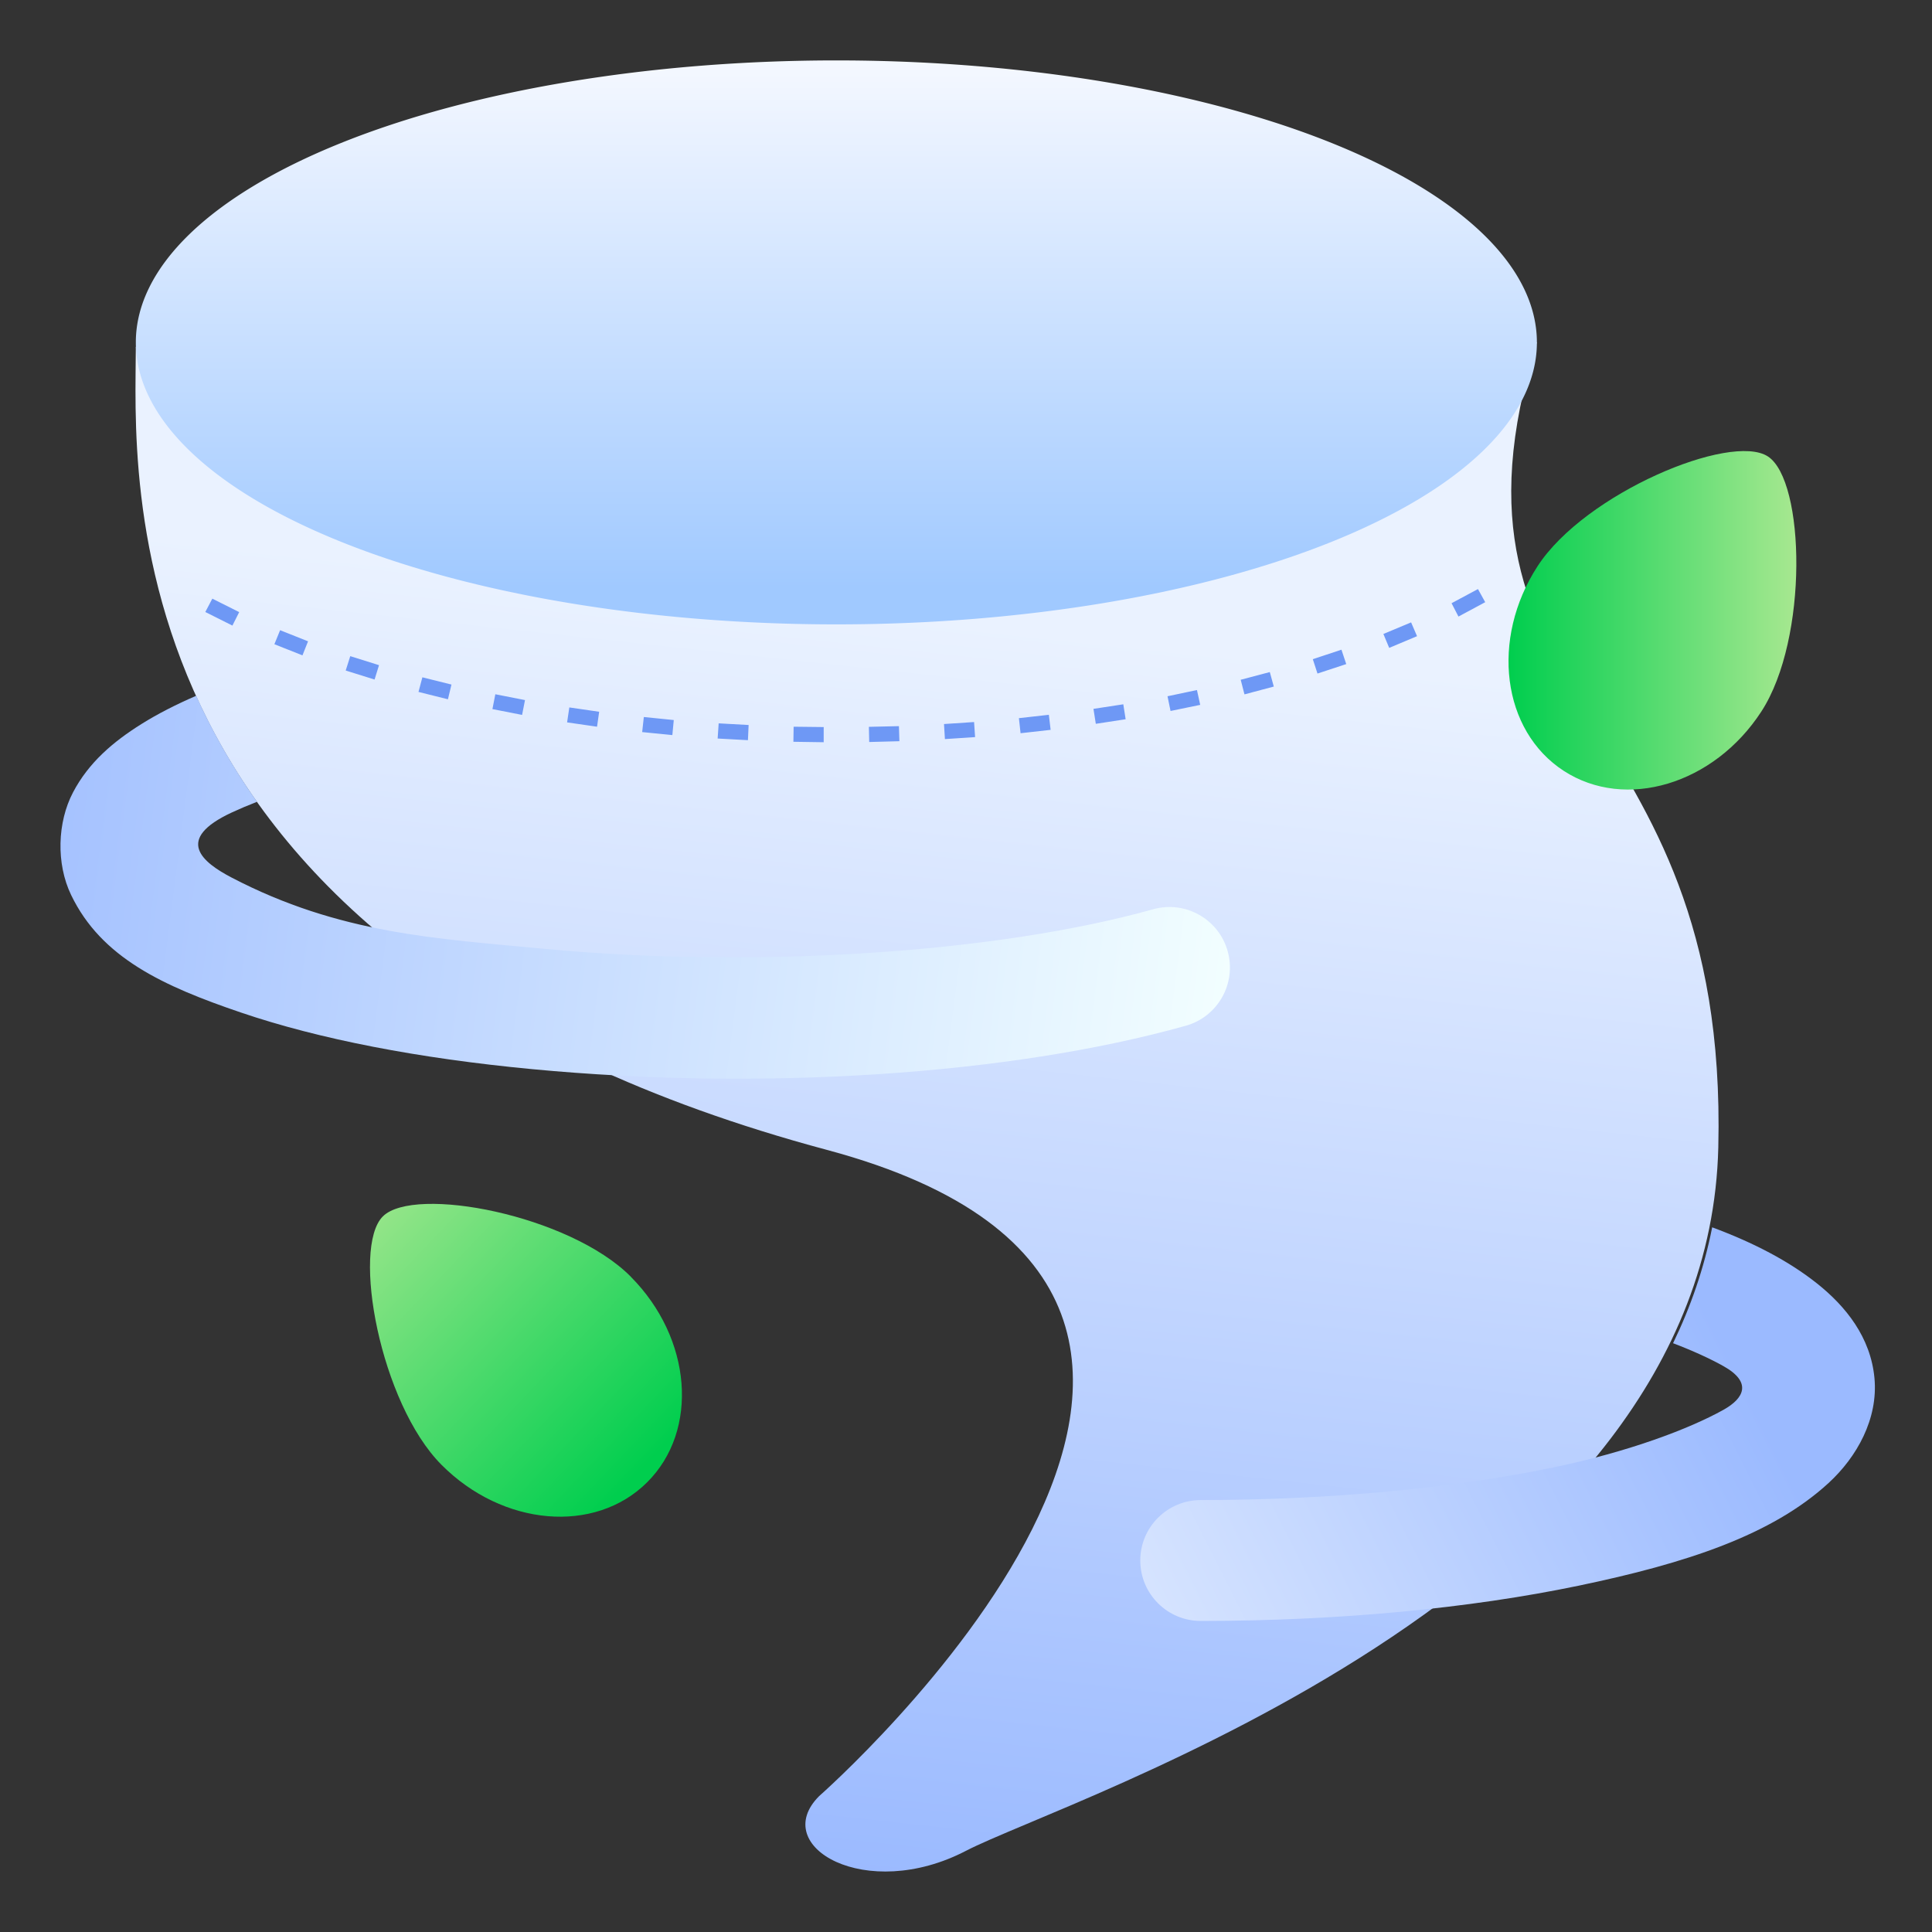 <svg xmlns="http://www.w3.org/2000/svg" version="1.1" xmlns:xlink="http://www.w3.org/1999/xlink" xmlns:svgjs="http://svgjs.com/svgjs" width="512" height="512" x="0" y="0" viewBox="0 0 33.867 33.867" style="enable-background:new 0 0 512 512" xml:space="preserve" class=""><rect x="0" y="0" width="33.867" height="33.867" fill="#333333" stroke="none"/><g><linearGradient xmlns="http://www.w3.org/2000/svg" id="linearGradient3363" gradientUnits="userSpaceOnUse" x1="-180.44" x2="-180.44" y1="97.375" y2="99.607"><stop id="stop2198" offset="0" stop-color="#f6f600"></stop><stop id="stop2200" offset="1" stop-color="#f69134"></stop></linearGradient><linearGradient xmlns="http://www.w3.org/2000/svg" id="linearGradient6034" gradientUnits="userSpaceOnUse" x1="15.01" x2="15.01" y1="1.058" y2="10.305"><stop id="stop3724" offset="0" stop-color="#f5f8ff"></stop><stop id="stop3726" offset="1" stop-color="#a0c9ff"></stop></linearGradient><linearGradient xmlns="http://www.w3.org/2000/svg" id="linearGradient3218"><stop id="stop3214" offset="0" stop-color="#eaf2ff"></stop><stop id="stop3216" offset="1" stop-color="#9bbaff"></stop></linearGradient><linearGradient xmlns="http://www.w3.org/2000/svg" id="linearGradient6257" gradientUnits="userSpaceOnUse" x1="16.933" x2="14.552" xmlns:xlink="http://www.w3.org/1999/xlink" xlink:href="#linearGradient3218" y1="10.914" y2="32.808"></linearGradient><linearGradient xmlns="http://www.w3.org/2000/svg" id="linearGradient6284" gradientUnits="userSpaceOnUse" x1="82.483" x2="-6.733" y1="64" y2="52.498"><stop id="stop6307" offset="0" stop-color="#f3ffff"></stop><stop id="stop6309" offset="1" stop-color="#9bbaff"></stop></linearGradient><linearGradient xmlns="http://www.w3.org/2000/svg" id="linearGradient6305" gradientUnits="userSpaceOnUse" x1="64" x2="114" xmlns:xlink="http://www.w3.org/1999/xlink" xlink:href="#linearGradient3218" y1="114" y2="88.75"></linearGradient><linearGradient xmlns="http://www.w3.org/2000/svg" id="linearGradient6268"><stop id="stop6264" offset="0" stop-color="#00ce4e"></stop><stop id="stop6266" offset="1" stop-color="#a7e890"></stop></linearGradient><linearGradient xmlns="http://www.w3.org/2000/svg" id="linearGradient6387" gradientUnits="userSpaceOnUse" x1="11.149" x2="5.902" xmlns:xlink="http://www.w3.org/1999/xlink" xlink:href="#linearGradient6268" y1="25.863" y2="20.869"></linearGradient><linearGradient xmlns="http://www.w3.org/2000/svg" id="linearGradient6395" gradientUnits="userSpaceOnUse" x1="26.444" x2="31.489" xmlns:xlink="http://www.w3.org/1999/xlink" xlink:href="#linearGradient6268" y1="10.874" y2="10.874"></linearGradient><g xmlns="http://www.w3.org/2000/svg" id="layer1"><path id="path6249" d="m2.381 6.08c0 2.131-.67 10.652 12.118 14.078 9.775 2.619-.14 11.327-.14 11.327-.884.884.822 1.87 2.574.959 1.752-.911 13.001-4.474 13.188-12.332.187-7.858-5.186-7.641-3.181-14.111-7.959 0-24.117.079-24.56.079z" fill="url(#linearGradient6257)" stroke-linecap="round" stroke-linejoin="round" stroke-width="2.646" paint-order="fill markers stroke" data-original="url(#linearGradient6257)"></path><path id="path6025" d="m26.941 6.002a12.28 4.943 0 0 1 -12.28 4.943 12.28 4.943 0 0 1 -12.28-4.943 12.28 4.943 0 0 1 12.28-4.943 12.28 4.943 0 0 1 12.28 4.943z" fill="url(#linearGradient6034)" stroke-linecap="round" stroke-linejoin="round" stroke-width="2.646" paint-order="fill markers stroke" data-original="url(#linearGradient6034)"></path><path id="path6268" d="m12.977 46.025c-1.316.571-2.53 1.186-3.609 1.861-1.894 1.185-3.502 2.556-4.539 4.531-1.037 1.975-1.126 4.707-.125 6.785 2.002 4.155 6.079 6.024 11.242 7.779 5.163 1.755 11.717 3.029 19.273 3.744 15.113 1.431 31.532.404 43.221-2.873 2.125-.597 3.365-2.804 2.77-4.93-.595-2.129-2.803-3.372-4.932-2.775-10.175 2.853-26.123 3.956-40.305 2.613-7.091-.671-13.521-.988-20.641-4.704-1.963-1.024-3.835-2.536.023-4.321.499-.231 1.049-.464 1.646-.696-1.657-2.346-2.979-4.701-4.023-7.016z" fill="url(#linearGradient6284)" transform="scale(.265)" font-variant-ligatures="normal" font-variant-position="normal" font-variant-caps="normal" font-variant-numeric="normal" font-variant-alternates="normal" font-variant-east-asian="normal" font-feature-settings="normal" font-variation-settings="normal" text-indent="0" text-align="start" text-decoration-line="none" text-decoration-style="solid" text-decoration-color="#000000" text-transform="none" text-orientation="mixed" white-space="normal" shape-padding="0" shape-margin="0" inline-size="0" isolation="auto" mix-blend-mode="normal" solid-color="#000000" solid-opacity="1" vector-effect="none" paint-order="fill markers stroke" data-original="url(#linearGradient6284)"></path><path id="path6289" d="m113.26 81.184c-.535 2.705-1.42 5.258-2.588 7.668 1.355.518 2.483 1.038 3.343 1.522 1.897 1.067 1.355 2.123-.012 2.885-2.254 1.257-6.257 2.772-11.231 3.807-6.482 1.348-14.663 2.158-23.35 2.162-2.208.003-3.995 1.794-3.994 4.002.003 2.208 1.794 3.995 4.002 3.994 9.175-.004 17.803-.837 24.965-2.326 7.162-1.489 12.814-3.353 16.564-6.799 1.875-1.723 3.285-4.244 3.035-6.939-.25-2.695-1.894-4.751-3.816-6.273-1.858-1.472-4.166-2.678-6.918-3.701z" fill="url(#linearGradient6305)" transform="scale(.265)" font-variant-ligatures="normal" font-variant-position="normal" font-variant-caps="normal" font-variant-numeric="normal" font-variant-alternates="normal" font-variant-east-asian="normal" font-feature-settings="normal" font-variation-settings="normal" text-indent="0" text-align="start" text-decoration-line="none" text-decoration-style="solid" text-decoration-color="#000000" text-transform="none" text-orientation="mixed" white-space="normal" shape-padding="0" shape-margin="0" inline-size="0" isolation="auto" mix-blend-mode="normal" solid-color="#000000" solid-opacity="1" vector-effect="none" paint-order="fill markers stroke" data-original="url(#linearGradient6305)"></path><path id="path6313" d="m11.057 22.38c1.074 1.081 1.202 2.696.285 3.606-.916.91-2.53.771-3.604-.31-1.074-1.081-1.578-3.805-1.027-4.353s3.272-.025 4.346 1.056z" fill="url(#linearGradient6387)" paint-order="fill markers stroke" data-original="url(#linearGradient6387)"></path><path id="path6316" d="m26.953 9.925c-.83 1.278-.624 2.885.459 3.588 1.083.703 2.634.237 3.464-1.041.83-1.278.766-4.048.114-4.471-.652-.423-3.207.646-4.037 1.924z" fill="url(#linearGradient6395)" paint-order="fill markers stroke" data-original="url(#linearGradient6395)"></path><path id="path6403" d="m25.908 10.326-.463.248.121.234.469-.252zm-22.186.168-.123.234.475.238.119-.236zm21.014.416-.486.203.102.244.488-.205zm-19.826.137-.1.246.492.195.098-.246zm18.605.342-.502.166.082.252.504-.166zm-17.375.113-.08.252.506.158.078-.252zm16.119.279-.51.135.066.256.514-.137zm-14.855.092-.068.256.516.129.062-.258zm13.578.223-.516.109.053.258.52-.107zm-12.299.074-.051.26.52.102.051-.26zm11.008.176-.523.08.041.262.523-.08zm-9.711.055-.039.262.525.076.037-.262zm8.406.129-.525.059.029.264.527-.059zm-7.1.039-.029.264.529.053.025-.264zm5.789.088-.527.035.016.264.529-.035zm-4.477.023-.018.266.531.029.012-.266zm3.16.049-.527.012.006.266.529-.014zm-1.846.01-.004.264.531.008v-.266z" fill="#6e98f5" font-variant-ligatures="normal" font-variant-position="normal" font-variant-caps="normal" font-variant-numeric="normal" font-variant-alternates="normal" font-variant-east-asian="normal" font-feature-settings="normal" font-variation-settings="normal" text-indent="0" text-align="start" text-decoration-line="none" text-decoration-style="solid" text-decoration-color="#000000" text-transform="none" text-orientation="mixed" white-space="normal" shape-padding="0" shape-margin="0" inline-size="0" isolation="auto" mix-blend-mode="normal" solid-color="#000000" solid-opacity="1" vector-effect="none" paint-order="fill markers stroke" data-original="#6e98f5"></path></g></g></svg>